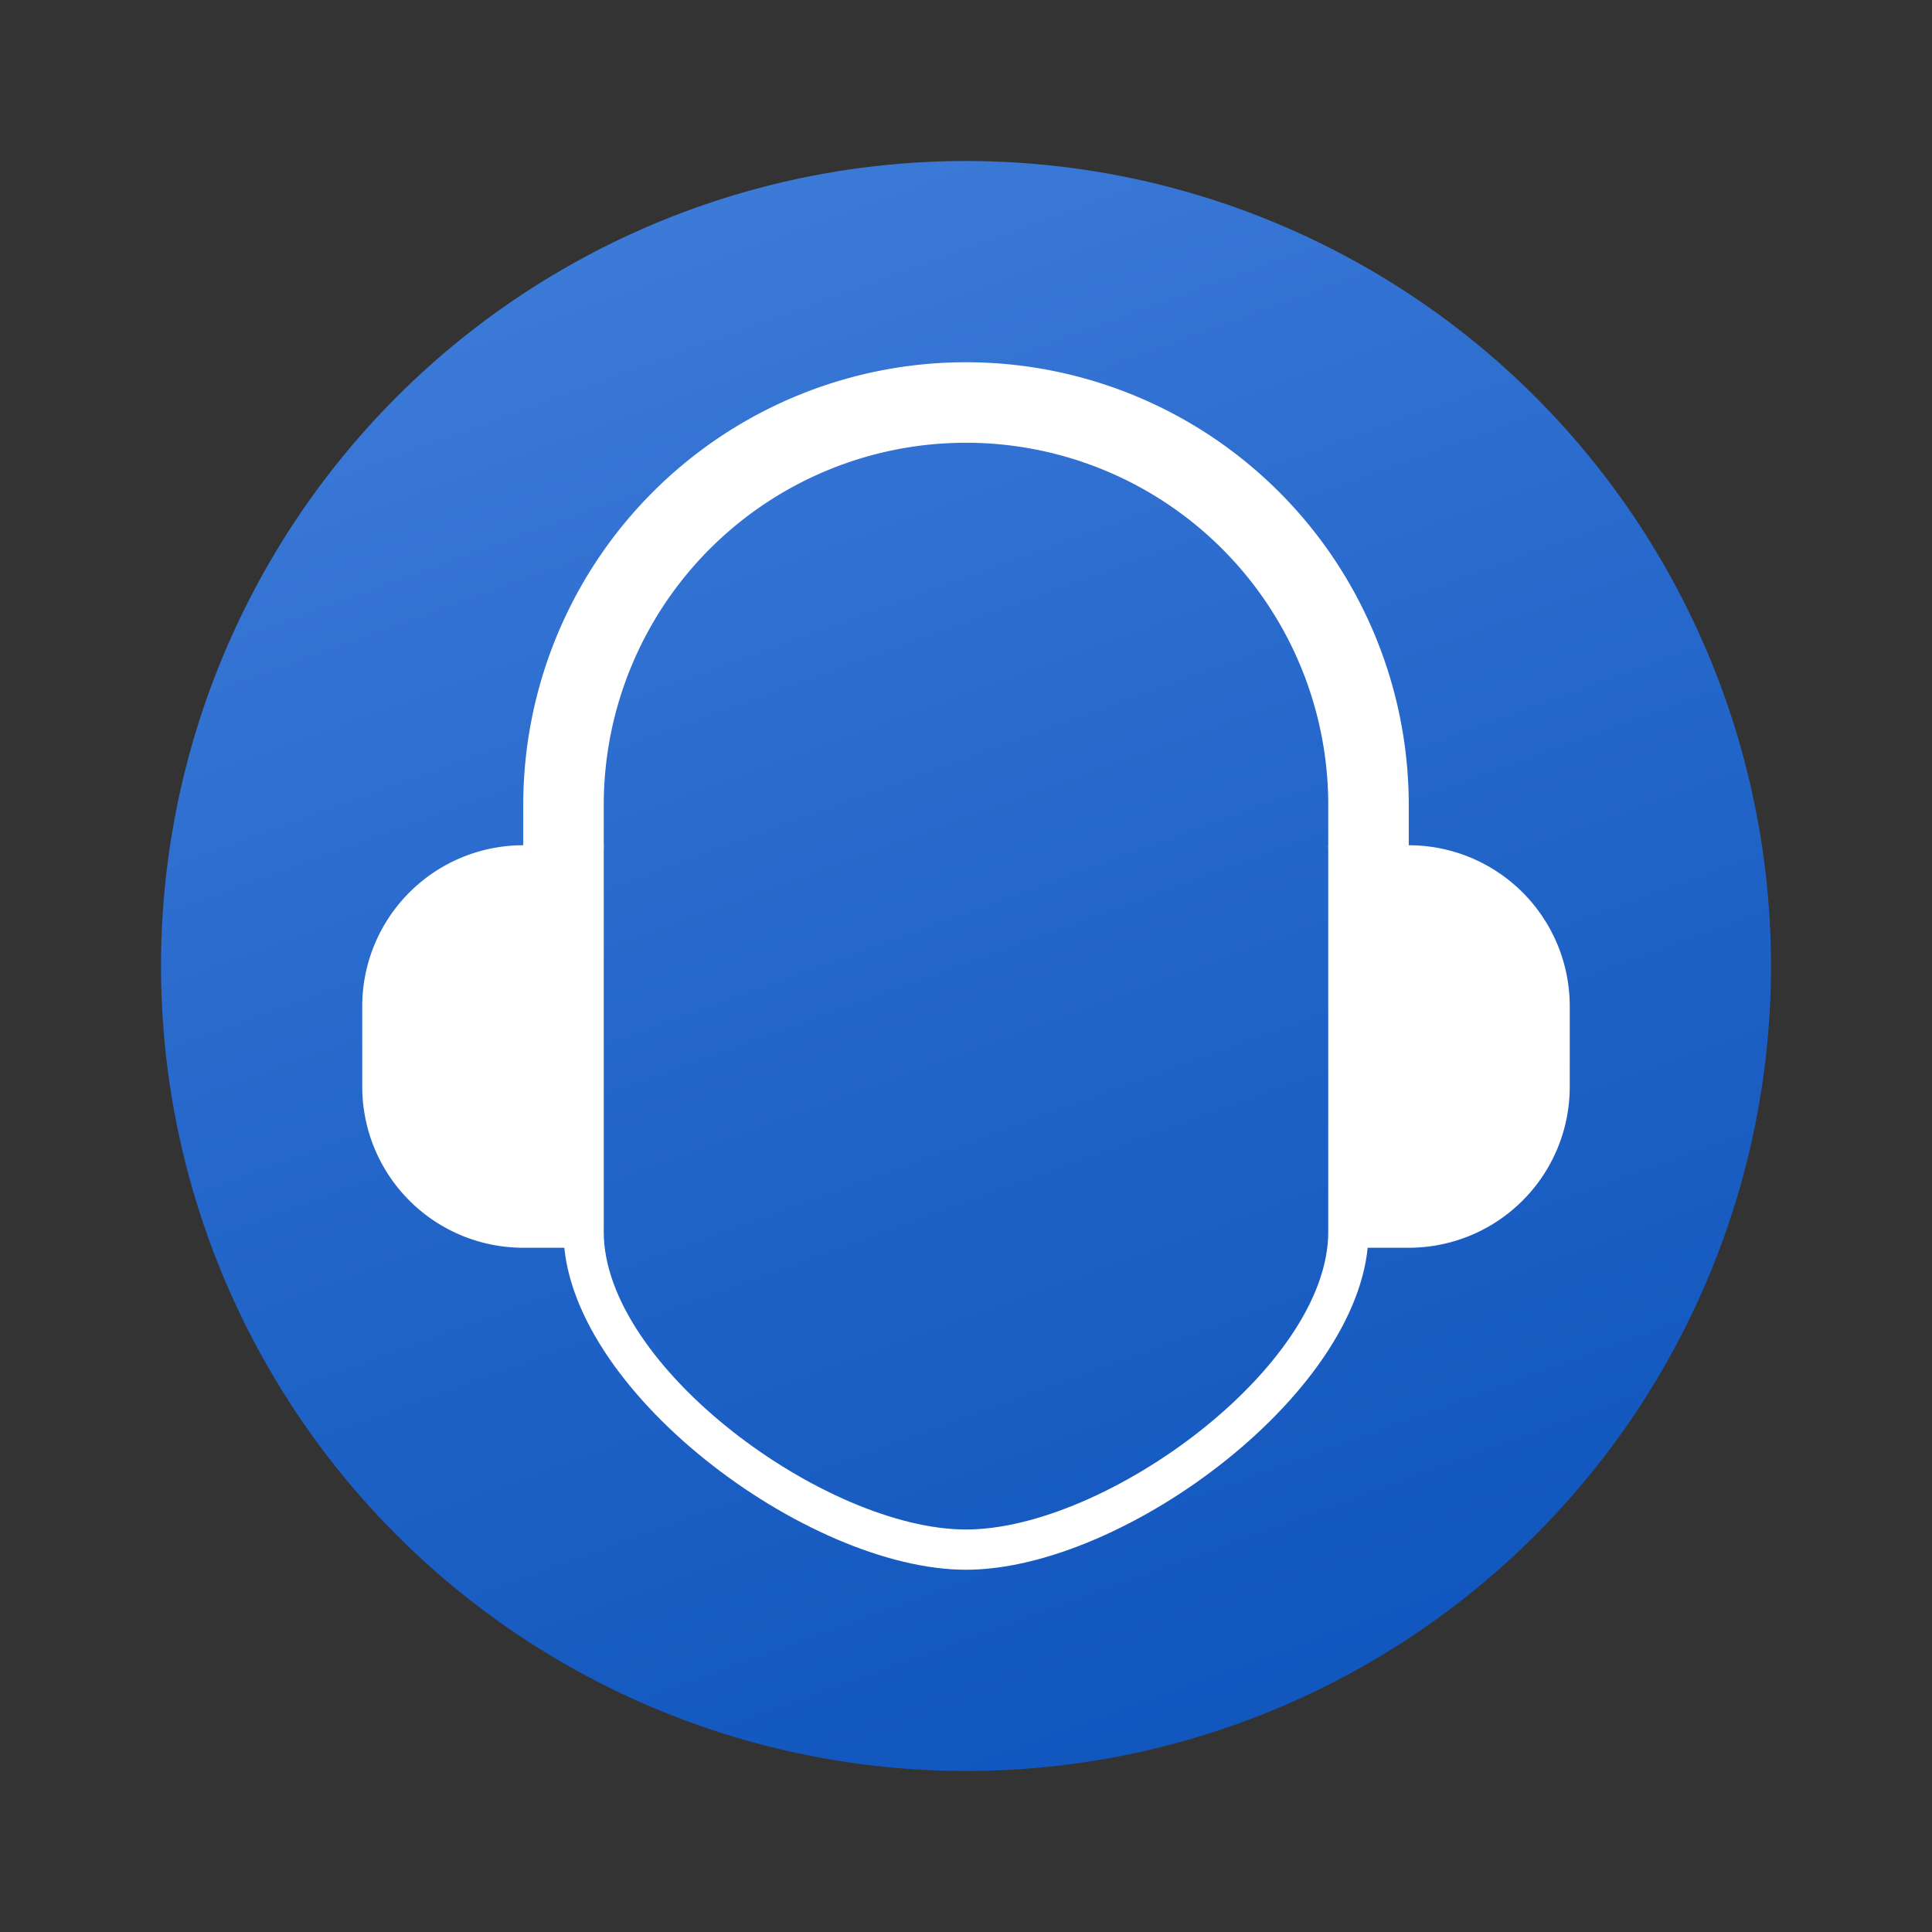 <svg xmlns="http://www.w3.org/2000/svg" data-name="Слой 1" viewBox="0 0 48 48"><rect x="0" y="0" width="48" height="48" fill="#333333" stroke="none"/><defs><linearGradient id="TL55cVquZRt8KJkhbmJ8Ka" x1="15.478" x2="34.518" y1=".586" y2="52.898" gradientUnits="userSpaceOnUse"><stop offset=".002" stop-color="#427fdb"/><stop offset=".397" stop-color="#2668cb"/><stop offset=".763" stop-color="#1358bf"/><stop offset="1" stop-color="#0c52bb"/></linearGradient></defs><circle cx="24" cy="24" r="20" fill="url(#TL55cVquZRt8KJkhbmJ8Ka)"/><path fill="#fff" d="M24,39c-3.948,0-10-4.502-10-8.394V21h1v9.606C15,33.963,20.528,38,24,38s9-4.037,9-7.394V21h1v9.606C34,34.498,27.948,39,24,39Z"/><path fill="#fff" d="M13,31h1.5V21H13a4,4,0,0,0-4,4v2A4,4,0,0,0,13,31Z"/><path fill="#fff" d="M33.5,31H35a4,4,0,0,0,4-4V25a4,4,0,0,0-4-4H33.5Z"/><path fill="#fff" d="M34,22a1.0 1,0,0,1-1-1V20a9,9,0,0,0-18,0v1a1,1,0,0,1-2,0V20a11,11,0,0,1,22,0v1A1.0 1,0,0,1,34,22Z"/></svg>